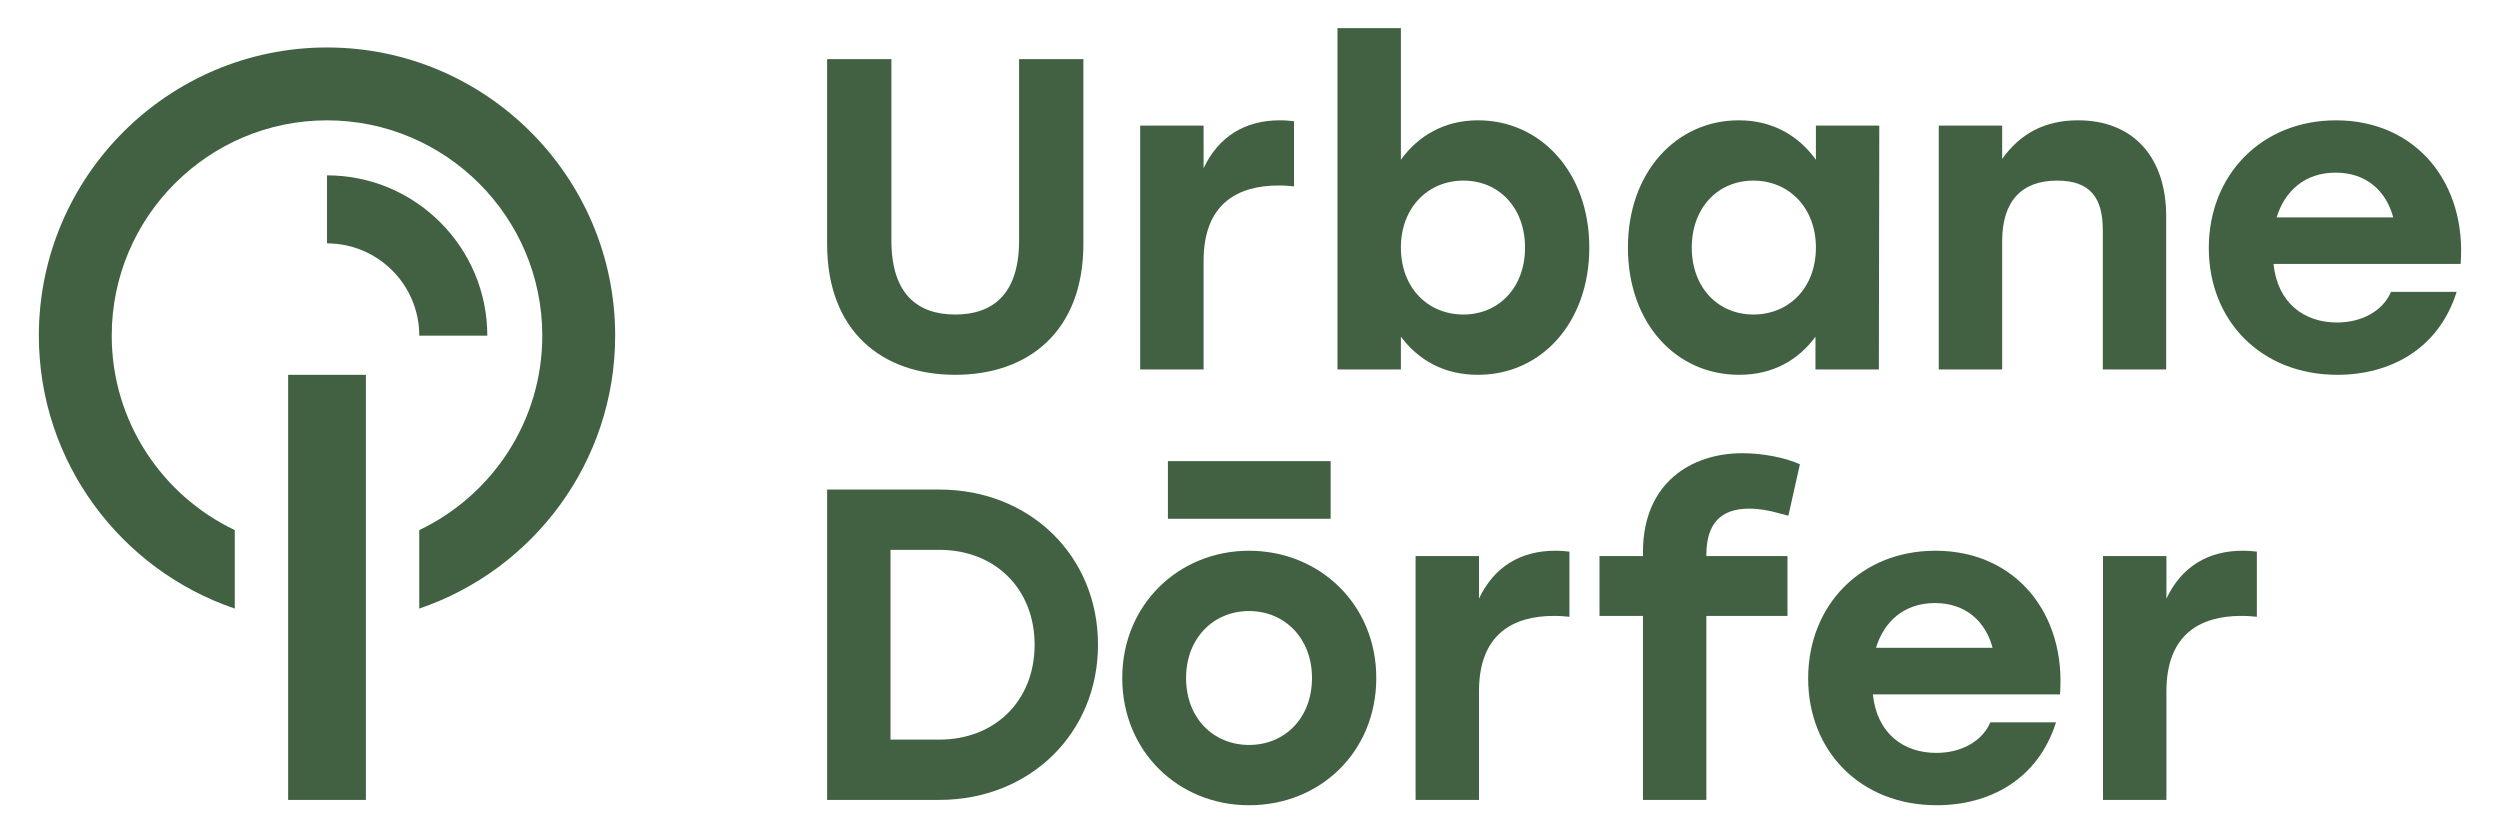 <?xml version="1.0" encoding="iso-8859-1"?>
<!-- Generator: Adobe Illustrator 24.1.0, SVG Export Plug-In . SVG Version: 6.00 Build 0)  -->
<svg version="1.1" id="Ebene_1" xmlns="http://www.w3.org/2000/svg" xmlns:xlink="http://www.w3.org/1999/xlink" x="0px" y="0px"
	 viewBox="0 0 170.079 56.693" style="enable-background:new 0 0 170.079 56.693;" xml:space="preserve">
<g>
	<path style="fill:#416142;" d="M22.247,3.229c-10.81,0-19.604,8.794-19.604,19.604c0,8.616,5.588,15.945,13.329,18.569v-5.339
		c-4.945-2.354-8.371-7.398-8.371-13.23c0-8.075,6.571-14.646,14.646-14.646c8.076,0,14.646,6.571,14.646,14.646
		c0,5.832-3.426,10.876-8.37,13.23v5.339c7.741-2.624,13.328-9.953,13.328-18.569C41.851,12.024,33.058,3.229,22.247,3.229"/>
	<path style="fill:#416142;" d="M116.086,37.77v0.06h5.52v4.072h-5.52v12.517h-4.313V41.902h-2.957V37.83h2.957v-0.272
		c0-4.735,3.318-6.725,6.756-6.725c1.297,0,2.866,0.27,3.921,0.753l-0.784,3.499l-0.573-0.15c-0.724-0.212-1.447-0.332-2.081-0.332
		C117.051,34.603,116.086,35.628,116.086,37.77"/>
	<path style="fill:#416142;" d="M73.704,4.023v12.578c0,5.942-3.74,8.898-8.717,8.898s-8.717-2.956-8.717-8.898V4.023h4.373v12.336
		c0,3.68,1.81,5.038,4.344,5.038c2.533,0,4.343-1.358,4.343-5.038V4.023H73.704z"/>
	<path style="fill:#416142;" d="M88.034,8.246v4.434c-0.331-0.03-0.572-0.06-1.055-0.06c-2.745,0-5.097,1.206-5.097,5.127v7.39
		h-4.314V8.547h4.314v2.896c1.025-2.171,2.835-3.258,5.187-3.258C87.461,8.185,87.762,8.216,88.034,8.246"/>
	<path style="fill:#416142;" d="M108.123,16.842c0,5.098-3.258,8.657-7.57,8.657c-2.353,0-4.073-1.026-5.248-2.594v2.232h-4.314
		V1.912h4.314v8.958c1.145-1.598,2.924-2.685,5.248-2.685C104.806,8.185,108.123,11.715,108.123,16.842 M103.75,16.842
		c0-2.714-1.78-4.555-4.192-4.555c-2.414,0-4.253,1.841-4.253,4.555c0,2.745,1.839,4.555,4.253,4.555
		C101.94,21.397,103.75,19.587,103.75,16.842"/>
	<path style="fill:#416142;" d="M127.851,8.547l-0.029,16.59h-4.313v-2.232c-1.147,1.568-2.866,2.594-5.189,2.594
		c-4.343,0-7.57-3.559-7.57-8.657c0-5.127,3.288-8.657,7.541-8.657c2.352,0,4.102,1.087,5.248,2.685V8.547H127.851z M123.539,16.842
		c0-2.714-1.84-4.555-4.253-4.555c-2.413,0-4.192,1.841-4.192,4.555c0,2.745,1.809,4.555,4.192,4.555
		C121.699,21.397,123.539,19.587,123.539,16.842"/>
	<path style="fill:#416142;" d="M147.37,14.731v10.406h-4.313v-9.472c0-2.171-0.815-3.378-3.107-3.378
		c-2.443,0-3.74,1.418-3.74,4.133v8.717h-4.314V8.547h4.314v2.262c1.206-1.689,2.865-2.624,5.157-2.624
		C145.107,8.185,147.37,10.659,147.37,14.731"/>
	<path style="fill:#416142;" d="M167.401,17.958h-12.73c0.272,2.655,2.082,3.982,4.314,3.982c1.659,0,3.106-0.754,3.679-2.082h4.465
		c-1.237,3.922-4.555,5.641-8.114,5.641c-5.188,0-8.747-3.68-8.747-8.626c0-4.977,3.589-8.687,8.656-8.687
		C164.414,8.186,167.822,12.499,167.401,17.958 M154.883,14.791h7.933c-0.483-1.81-1.84-3.046-3.921-3.046
		C156.783,11.745,155.426,13.012,154.883,14.791"/>
	<path style="fill:#416142;" d="M74.699,43.862c0,6.033-4.644,10.557-10.797,10.557h-7.631V33.305h7.631
		C70.055,33.305,74.699,37.799,74.699,43.862 M70.386,43.862c0-3.801-2.685-6.455-6.484-6.455h-3.319v12.91h3.319
		C67.701,50.317,70.386,47.663,70.386,43.862"/>
	<path style="fill:#416142;" d="M106.771,37.528v4.434c-0.332-0.031-0.573-0.061-1.056-0.061c-2.745,0-5.097,1.207-5.097,5.128v7.39
		h-4.314v-16.59h4.314v2.896c1.025-2.172,2.835-3.258,5.187-3.258C106.198,37.467,106.5,37.498,106.771,37.528"/>
	<path style="fill:#416142;" d="M140.145,47.24h-12.73c0.272,2.655,2.081,3.981,4.314,3.981c1.659,0,3.106-0.753,3.679-2.081h4.465
		c-1.237,3.922-4.555,5.641-8.114,5.641c-5.188,0-8.747-3.68-8.747-8.626c0-4.978,3.589-8.688,8.656-8.688
		C137.158,37.467,140.566,41.781,140.145,47.24 M127.626,44.073h7.934c-0.483-1.81-1.84-3.046-3.921-3.046
		C129.526,41.027,128.17,42.294,127.626,44.073"/>
	<path style="fill:#416142;" d="M153.538,37.528v4.434c-0.332-0.031-0.573-0.061-1.056-0.061c-2.745,0-5.097,1.207-5.097,5.128v7.39
		h-4.314v-16.59h4.314v2.896c1.025-2.172,2.835-3.258,5.187-3.258C152.965,37.467,153.267,37.498,153.538,37.528"/>
	<path style="fill:#416142;" d="M93.631,46.125c0,5.007-3.8,8.657-8.657,8.657c-4.825,0-8.626-3.68-8.626-8.657
		c0-5.007,3.861-8.657,8.626-8.657C89.77,37.468,93.631,41.118,93.631,46.125 M80.691,46.125c0,2.745,1.87,4.555,4.283,4.555
		s4.283-1.81,4.283-4.555c0-2.715-1.87-4.555-4.283-4.555S80.691,43.41,80.691,46.125"/>
	<rect x="79.455" y="31.371" style="fill:#416142;" width="11.07" height="3.922"/>
	<path style="fill:#416142;" d="M33.152,22.834h-4.628c0-3.46-2.815-6.276-6.276-6.276V11.93
		C28.26,11.93,33.152,16.821,33.152,22.834"/>
	<rect x="19.603" y="25.5" style="fill:#416142;" width="5.289" height="28.92"/>
</g>
</svg>
